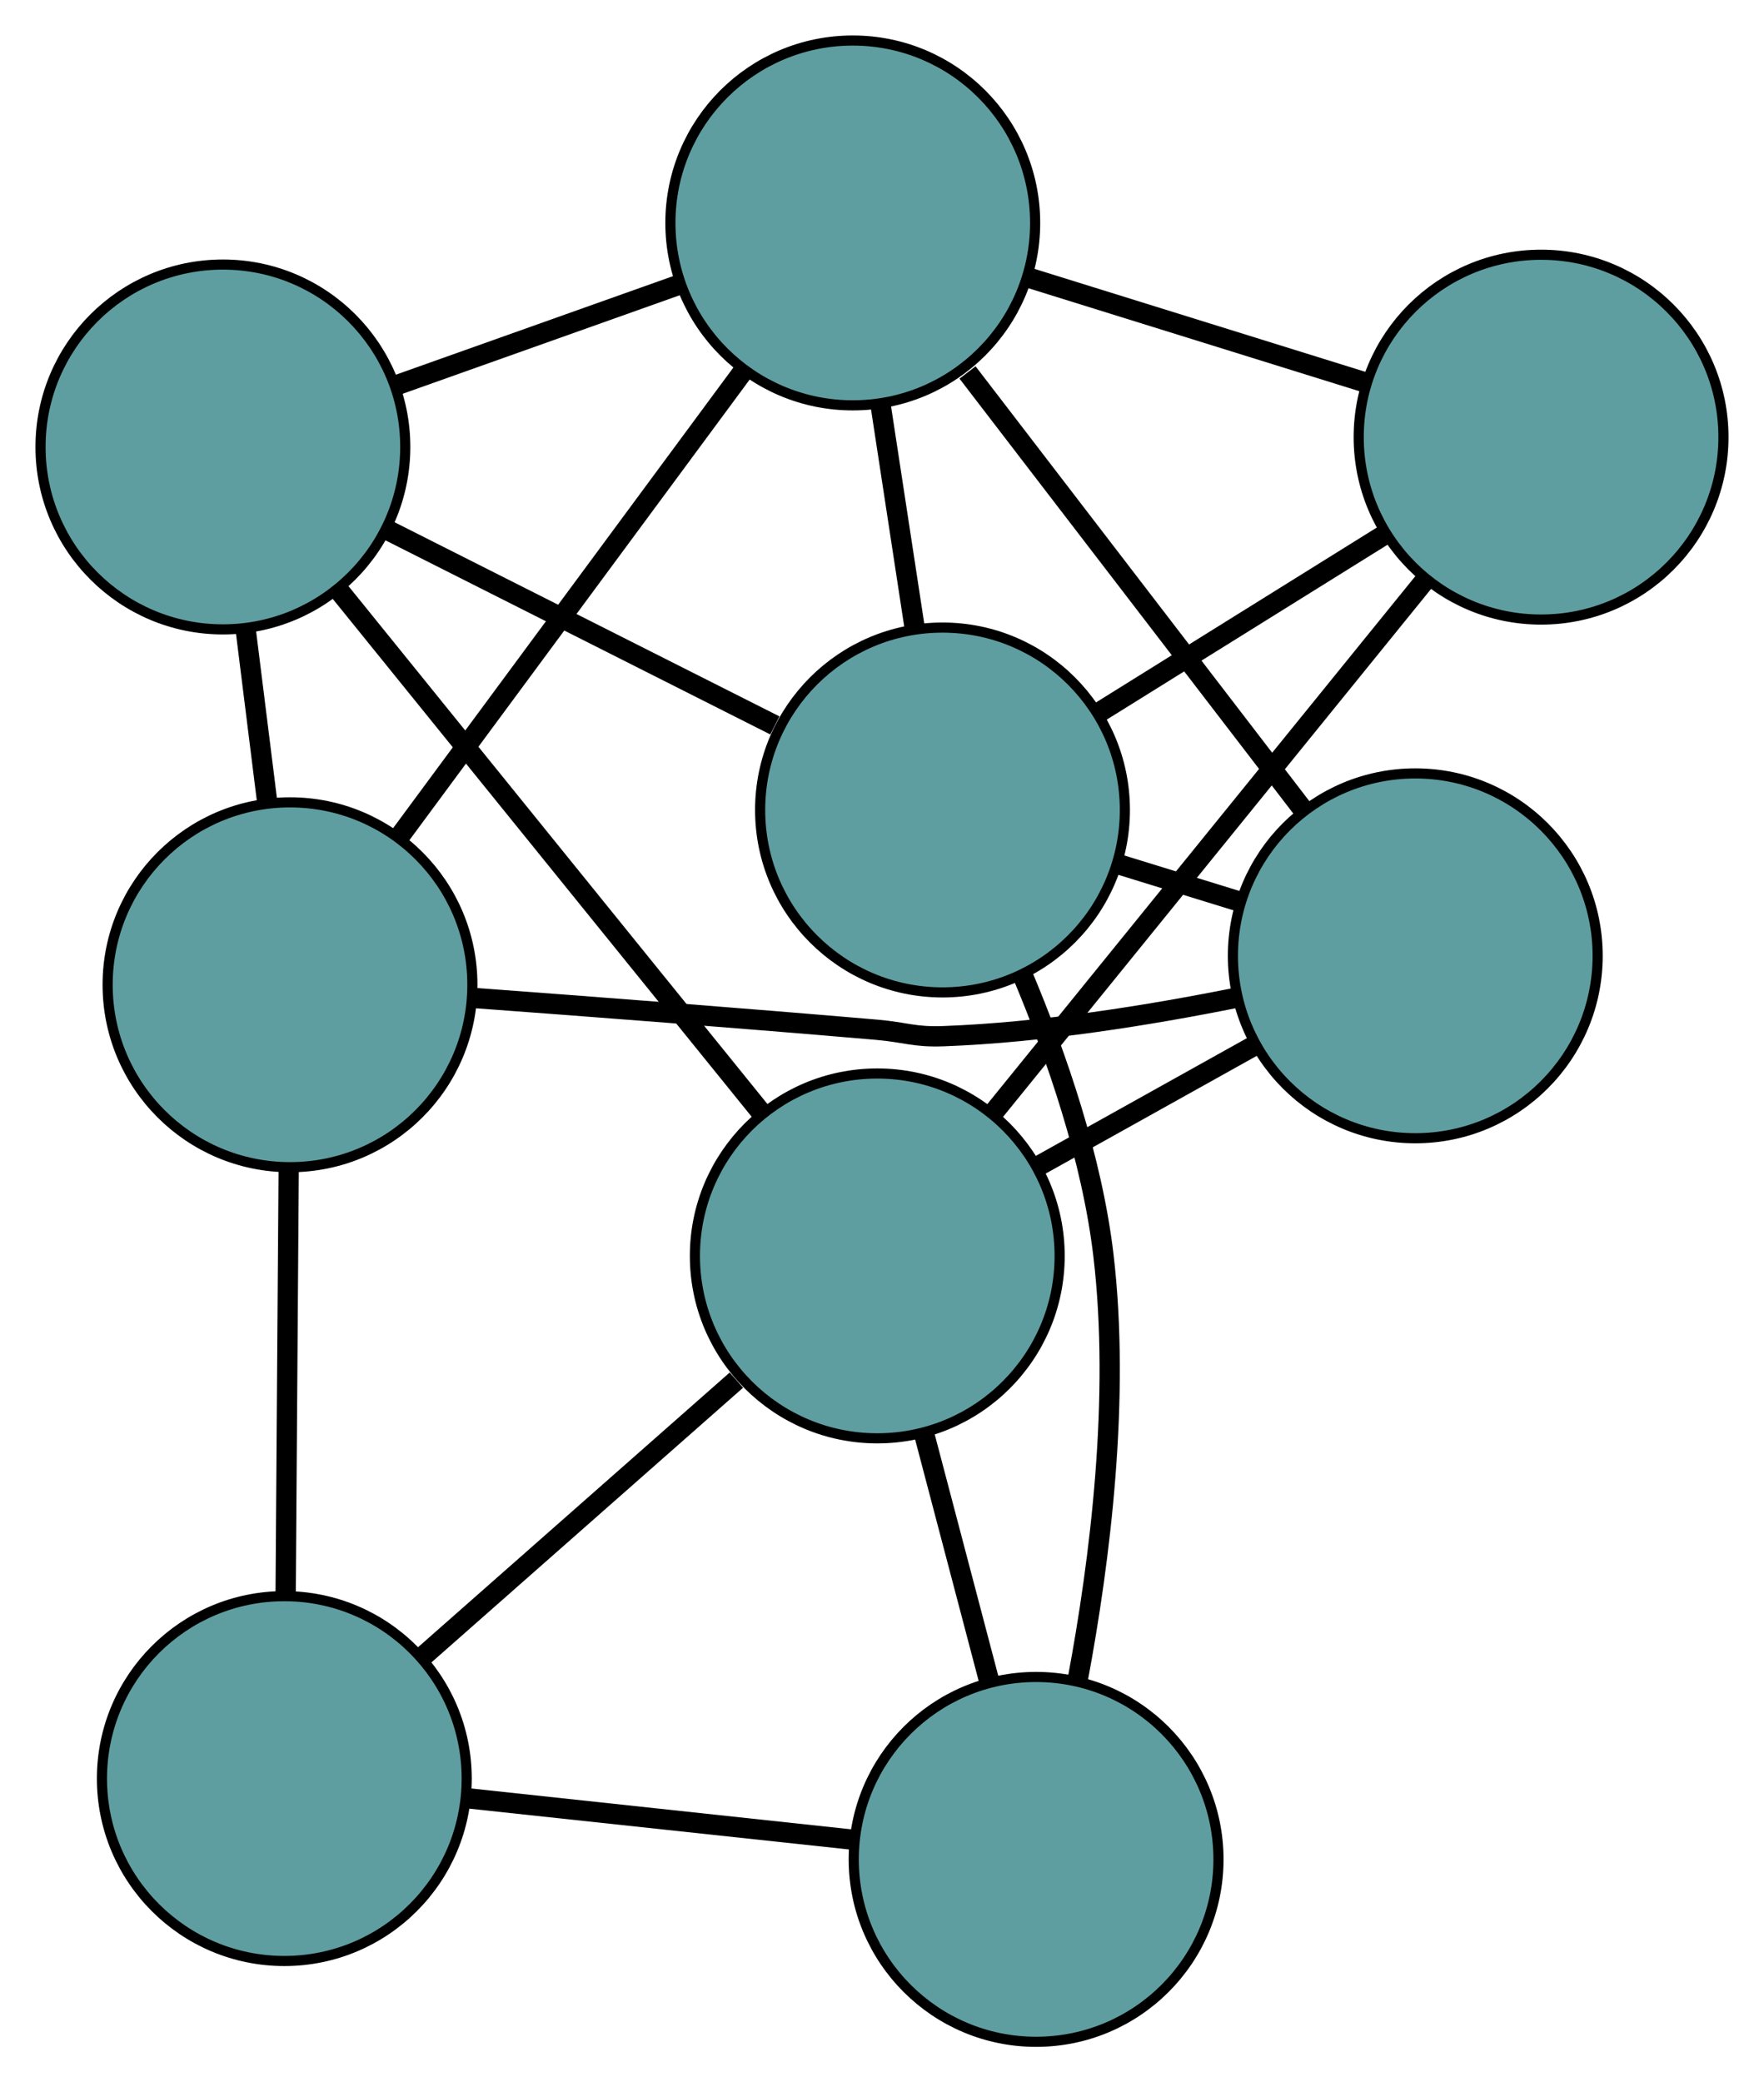 <?xml version="1.0" encoding="UTF-8" standalone="no"?>
<!DOCTYPE svg PUBLIC "-//W3C//DTD SVG 1.1//EN"
 "http://www.w3.org/Graphics/SVG/1.1/DTD/svg11.dtd">
<!-- Generated by graphviz version 2.36.0 (20140111.2315)
 -->
<!-- Title: G Pages: 1 -->
<svg width="100%" height="100%"
 viewBox="0.00 0.00 174.11 205.48" xmlns="http://www.w3.org/2000/svg" xmlns:xlink="http://www.w3.org/1999/xlink">
<g id="graph0" class="graph" transform="scale(1 1) rotate(0) translate(4 201.483)">
<title>G</title>
<!-- 0 -->
<g id="node1" class="node"><title>0</title>
<ellipse fill="cadetblue" stroke="black" cx="24.063" cy="-25.974" rx="18" ry="18"/>
</g>
<!-- 4 -->
<g id="node5" class="node"><title>4</title>
<ellipse fill="cadetblue" stroke="black" cx="98.266" cy="-18" rx="18" ry="18"/>
</g>
<!-- 0&#45;&#45;4 -->
<g id="edge1" class="edge"><title>0&#45;&#45;4</title>
<path fill="none" stroke="black" stroke-width="2" d="M42.026,-24.044C53.607,-22.799 68.613,-21.187 80.212,-19.94"/>
</g>
<!-- 6 -->
<g id="node7" class="node"><title>6</title>
<ellipse fill="cadetblue" stroke="black" cx="24.624" cy="-104.307" rx="18" ry="18"/>
</g>
<!-- 0&#45;&#45;6 -->
<g id="edge2" class="edge"><title>0&#45;&#45;6</title>
<path fill="none" stroke="black" stroke-width="2" d="M24.193,-44.142C24.284,-56.797 24.404,-73.604 24.495,-86.238"/>
</g>
<!-- 7 -->
<g id="node8" class="node"><title>7</title>
<ellipse fill="cadetblue" stroke="black" cx="82.589" cy="-77.55" rx="18" ry="18"/>
</g>
<!-- 0&#45;&#45;7 -->
<g id="edge3" class="edge"><title>0&#45;&#45;7</title>
<path fill="none" stroke="black" stroke-width="2" d="M37.637,-37.936C46.957,-46.15 59.291,-57.019 68.682,-65.294"/>
</g>
<!-- 1 -->
<g id="node2" class="node"><title>1</title>
<ellipse fill="cadetblue" stroke="black" cx="18" cy="-157.376" rx="18" ry="18"/>
</g>
<!-- 5 -->
<g id="node6" class="node"><title>5</title>
<ellipse fill="cadetblue" stroke="black" cx="80.17" cy="-179.483" rx="18" ry="18"/>
</g>
<!-- 1&#45;&#45;5 -->
<g id="edge4" class="edge"><title>1&#45;&#45;5</title>
<path fill="none" stroke="black" stroke-width="2" d="M34.988,-163.417C43.76,-166.536 54.433,-170.331 63.202,-173.449"/>
</g>
<!-- 1&#45;&#45;6 -->
<g id="edge5" class="edge"><title>1&#45;&#45;6</title>
<path fill="none" stroke="black" stroke-width="2" d="M20.243,-139.409C20.933,-133.876 21.693,-127.787 22.384,-122.255"/>
</g>
<!-- 1&#45;&#45;7 -->
<g id="edge6" class="edge"><title>1&#45;&#45;7</title>
<path fill="none" stroke="black" stroke-width="2" d="M29.547,-143.104C41.303,-128.575 59.421,-106.183 71.141,-91.698"/>
</g>
<!-- 8 -->
<g id="node9" class="node"><title>8</title>
<ellipse fill="cadetblue" stroke="black" cx="89.027" cy="-121.554" rx="18" ry="18"/>
</g>
<!-- 1&#45;&#45;8 -->
<g id="edge7" class="edge"><title>1&#45;&#45;8</title>
<path fill="none" stroke="black" stroke-width="2" d="M34.117,-149.247C45.577,-143.467 60.925,-135.727 72.481,-129.899"/>
</g>
<!-- 2 -->
<g id="node3" class="node"><title>2</title>
<ellipse fill="cadetblue" stroke="black" cx="135.691" cy="-107.163" rx="18" ry="18"/>
</g>
<!-- 2&#45;&#45;5 -->
<g id="edge8" class="edge"><title>2&#45;&#45;5</title>
<path fill="none" stroke="black" stroke-width="2" d="M124.722,-121.451C115.115,-133.965 101.21,-152.077 91.497,-164.728"/>
</g>
<!-- 2&#45;&#45;6 -->
<g id="edge9" class="edge"><title>2&#45;&#45;6</title>
<path fill="none" stroke="black" stroke-width="2" d="M118.123,-103.045C109.456,-101.302 98.812,-99.589 89.145,-99.235 86.182,-99.126 85.458,-99.615 82.504,-99.87 69.15,-101.02 54.049,-102.173 42.621,-103.015"/>
</g>
<!-- 2&#45;&#45;7 -->
<g id="edge10" class="edge"><title>2&#45;&#45;7</title>
<path fill="none" stroke="black" stroke-width="2" d="M119.759,-98.278C113.038,-94.53 105.23,-90.176 98.51,-86.429"/>
</g>
<!-- 2&#45;&#45;8 -->
<g id="edge11" class="edge"><title>2&#45;&#45;8</title>
<path fill="none" stroke="black" stroke-width="2" d="M118.315,-112.522C114.376,-113.737 110.195,-115.026 106.262,-116.239"/>
</g>
<!-- 3 -->
<g id="node4" class="node"><title>3</title>
<ellipse fill="cadetblue" stroke="black" cx="148.107" cy="-158.346" rx="18" ry="18"/>
</g>
<!-- 3&#45;&#45;5 -->
<g id="edge12" class="edge"><title>3&#45;&#45;5</title>
<path fill="none" stroke="black" stroke-width="2" d="M130.612,-163.789C120.39,-166.97 107.542,-170.967 97.371,-174.131"/>
</g>
<!-- 3&#45;&#45;7 -->
<g id="edge13" class="edge"><title>3&#45;&#45;7</title>
<path fill="none" stroke="black" stroke-width="2" d="M136.695,-144.272C124.743,-129.533 106.076,-106.513 94.09,-91.733"/>
</g>
<!-- 3&#45;&#45;8 -->
<g id="edge14" class="edge"><title>3&#45;&#45;8</title>
<path fill="none" stroke="black" stroke-width="2" d="M132.585,-148.679C123.969,-143.314 113.283,-136.659 104.651,-131.284"/>
</g>
<!-- 4&#45;&#45;7 -->
<g id="edge15" class="edge"><title>4&#45;&#45;7</title>
<path fill="none" stroke="black" stroke-width="2" d="M93.647,-35.545C91.624,-43.23 89.254,-52.23 87.229,-59.925"/>
</g>
<!-- 4&#45;&#45;8 -->
<g id="edge16" class="edge"><title>4&#45;&#45;8</title>
<path fill="none" stroke="black" stroke-width="2" d="M102.376,-35.752C104.598,-47.614 106.577,-63.565 104.908,-77.634 103.782,-87.135 100.32,-97.209 96.914,-105.309"/>
</g>
<!-- 5&#45;&#45;6 -->
<g id="edge17" class="edge"><title>5&#45;&#45;6</title>
<path fill="none" stroke="black" stroke-width="2" d="M69.46,-164.988C59.687,-151.762 45.312,-132.306 35.49,-119.014"/>
</g>
<!-- 5&#45;&#45;8 -->
<g id="edge18" class="edge"><title>5&#45;&#45;8</title>
<path fill="none" stroke="black" stroke-width="2" d="M82.924,-161.472C84,-154.43 85.232,-146.376 86.305,-139.356"/>
</g>
</g>
</svg>

